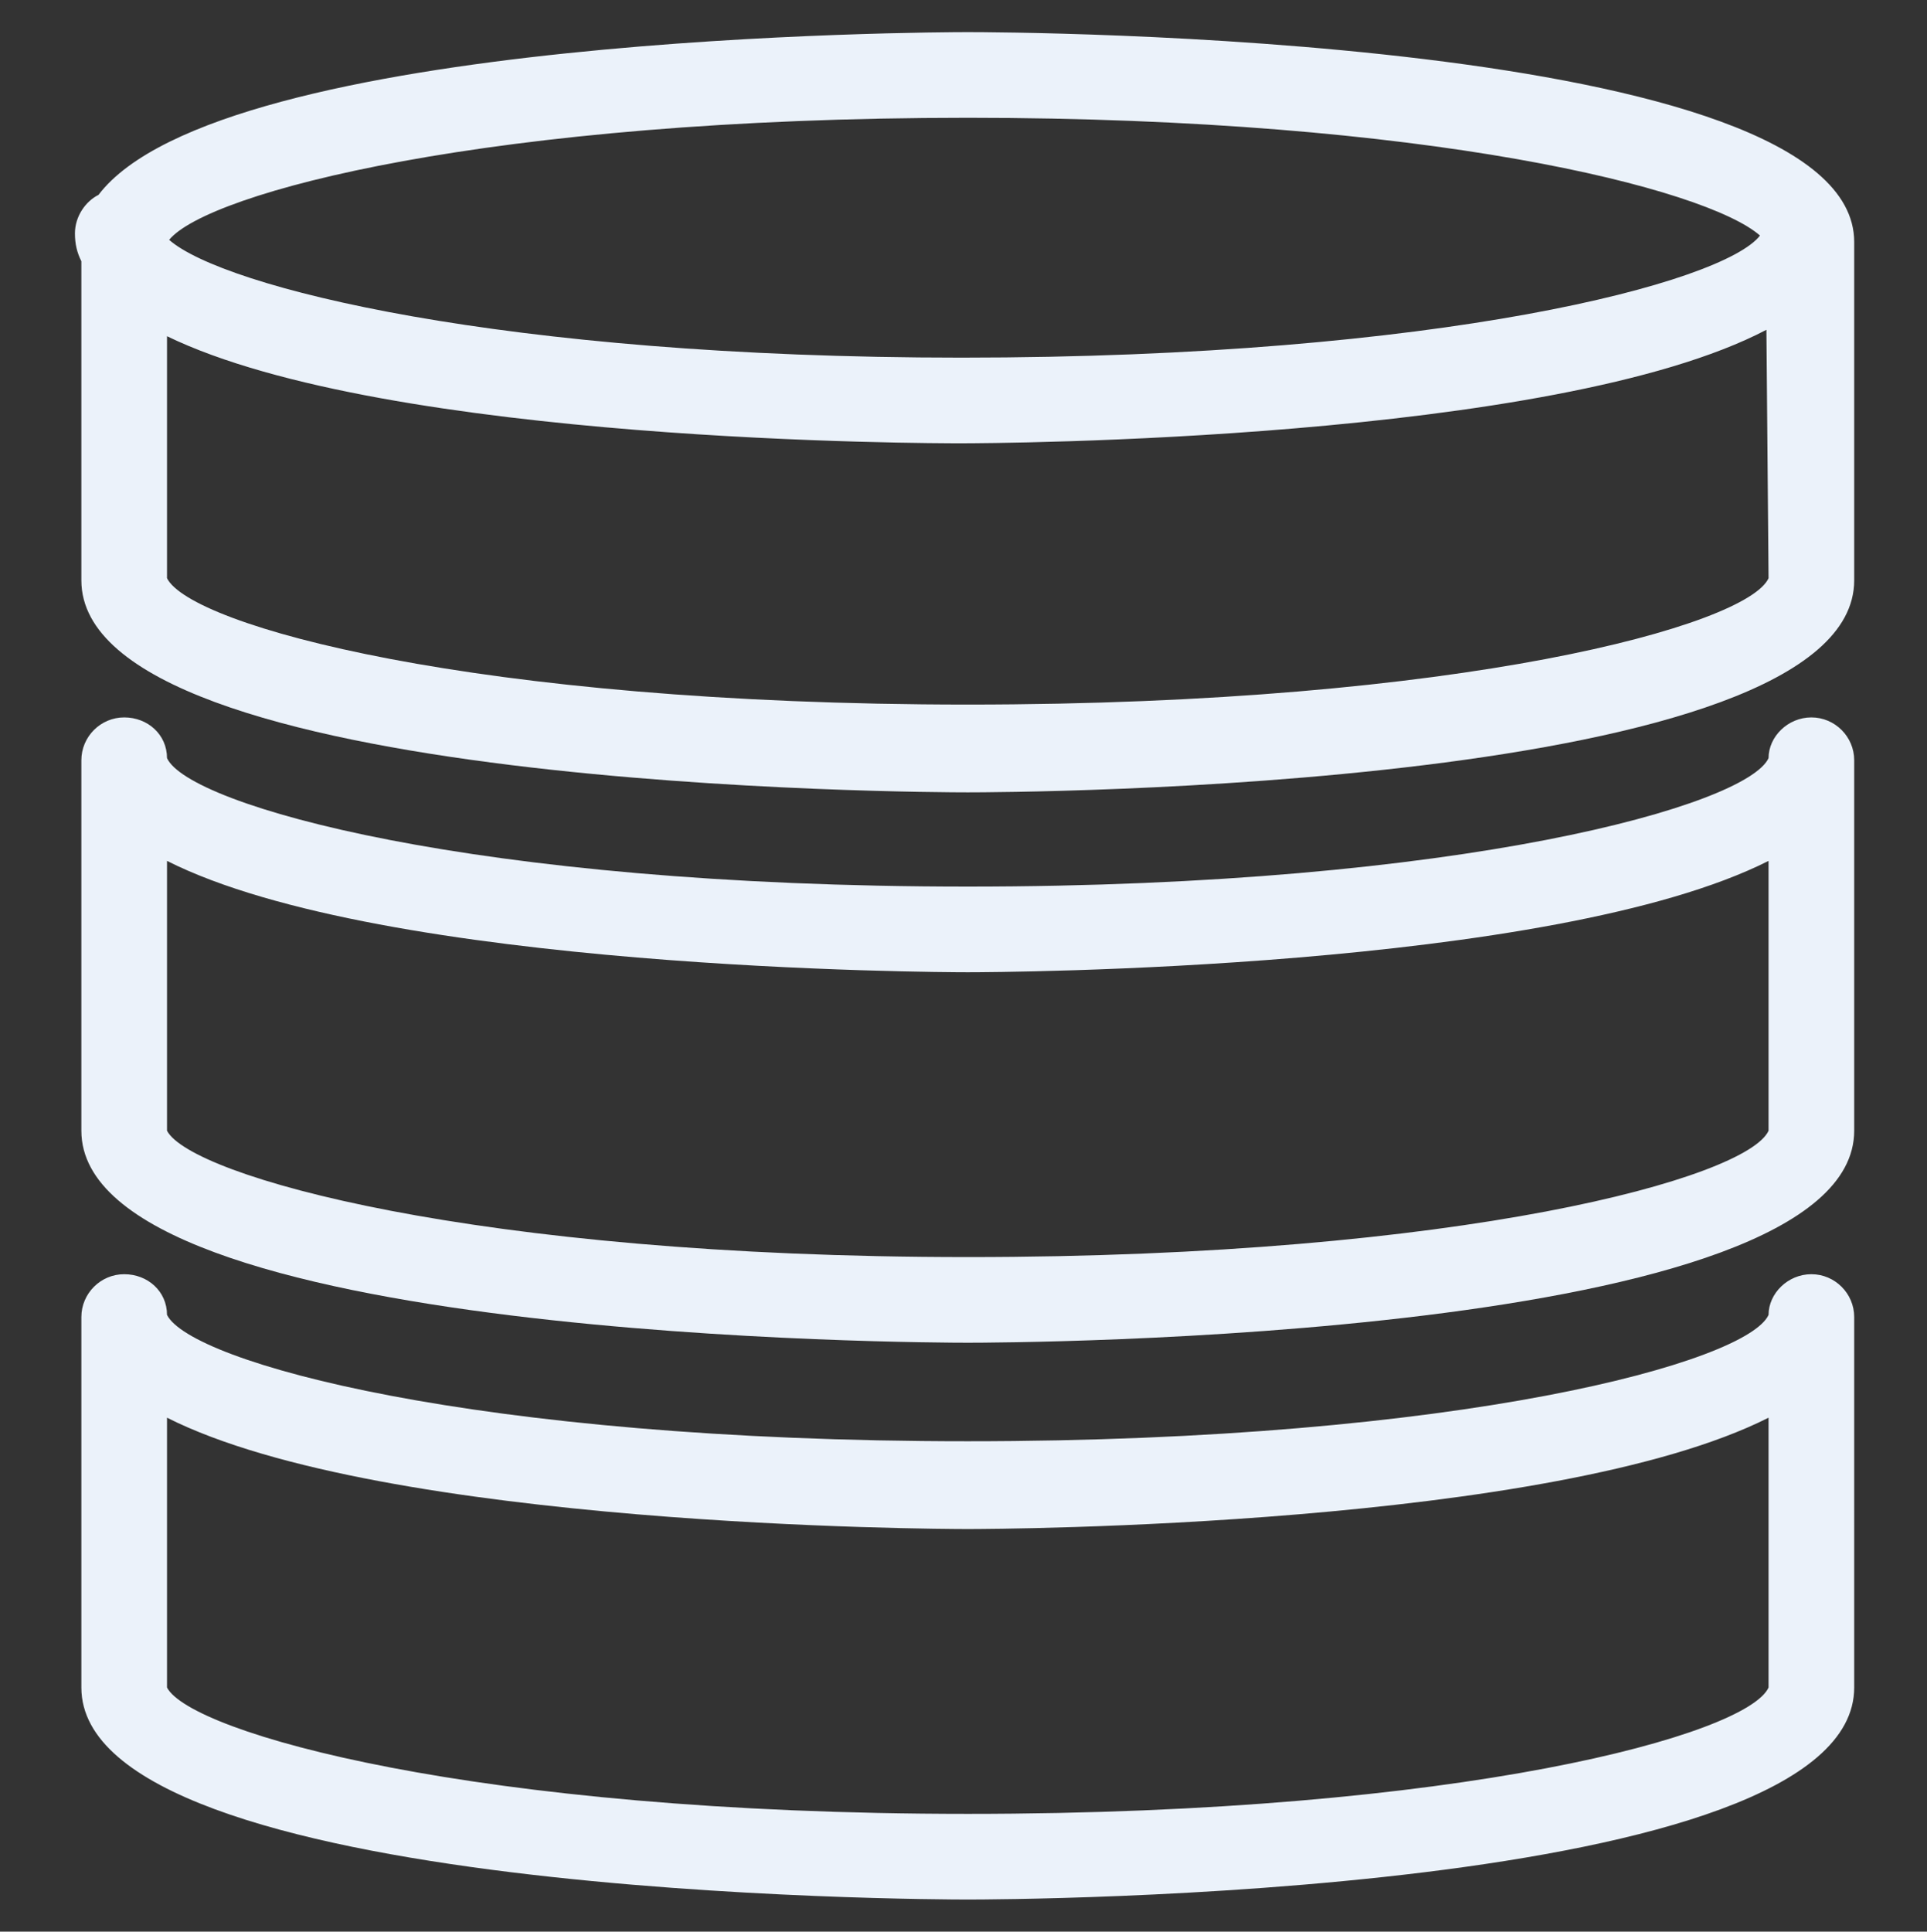 <?xml version="1.0" encoding="utf-8"?>
<!-- Generator: Adobe Illustrator 24.1.1, SVG Export Plug-In . SVG Version: 6.00 Build 0)  -->
<svg version="1.1" id="Layer_1" xmlns="http://www.w3.org/2000/svg" xmlns:xlink="http://www.w3.org/1999/xlink" x="0px" y="0px"
	 viewBox="0 0 90 90.2" style="enable-background:new 0 0 90 90.2; fill: #ebf2fa;" xml:space="preserve">
<rect x="0" y="0" width="90" height="90.2" fill="#333333" stroke="none"/>
<g>
	<path d="M45.2,1.5c-1.5,0-34.9,0.1-40.6,7.6c-0.6,0.3-1.1,1-1.1,1.8c0,0.5,0.1,0.9,0.3,1.3v14.9c0,9.8,39.7,9.9,41.4,9.9
		s41.4-0.1,41.4-9.9V11.3C86.6,1.6,46.9,1.5,45.2,1.5z M45.2,5.5c21.5,0,34.5,3.3,37,5.5c-1.7,2.2-14.9,5.7-37.3,5.7
		c-21.5,0-34.5-3.3-37-5.5C9.7,9,22.8,5.5,45.2,5.5z M82.6,27c-1,2.2-14.3,5.9-37.4,5.9S8.9,29.2,7.8,27V15.7c10.3,5,35.8,5,37.1,5
		c1.4,0,27.7-0.1,37.6-5.3L82.6,27L82.6,27z"/>
	<path d="M84.6,33.5c-1.1,0-2,0.9-2,1.9c-1,2.2-14.3,6-37.4,6s-36.4-3.8-37.4-6c0-1.1-0.9-1.9-2-1.9s-2,0.9-2,2v17.3
		c0,9.8,39.7,9.9,41.4,9.9s41.4-0.1,41.4-9.9V35.5C86.6,34.4,85.7,33.5,84.6,33.5z M82.6,52.8c-1,2.2-14.3,5.9-37.4,5.9
		S8.9,54.9,7.8,52.8V40.2c10.1,5.1,36,5.2,37.4,5.2s27.3-0.1,37.4-5.2V52.8z"/>
	<path d="M84.6,59.5c-1.1,0-2,0.9-2,1.9c-1,2.2-14.3,5.9-37.4,5.9S8.9,63.6,7.8,61.4c0-1.1-0.9-1.9-2-1.9s-2,0.9-2,2v17.3
		c0,9.8,39.7,9.9,41.4,9.9s41.4-0.1,41.4-9.9V61.5C86.6,60.4,85.7,59.5,84.6,59.5z M82.6,78.8c-1,2.2-14.3,5.9-37.4,5.9
		S8.9,80.9,7.8,78.8V66.2c10.1,5.1,36,5.2,37.4,5.2s27.3-0.1,37.4-5.2V78.8z"/>
</g>
</svg>
